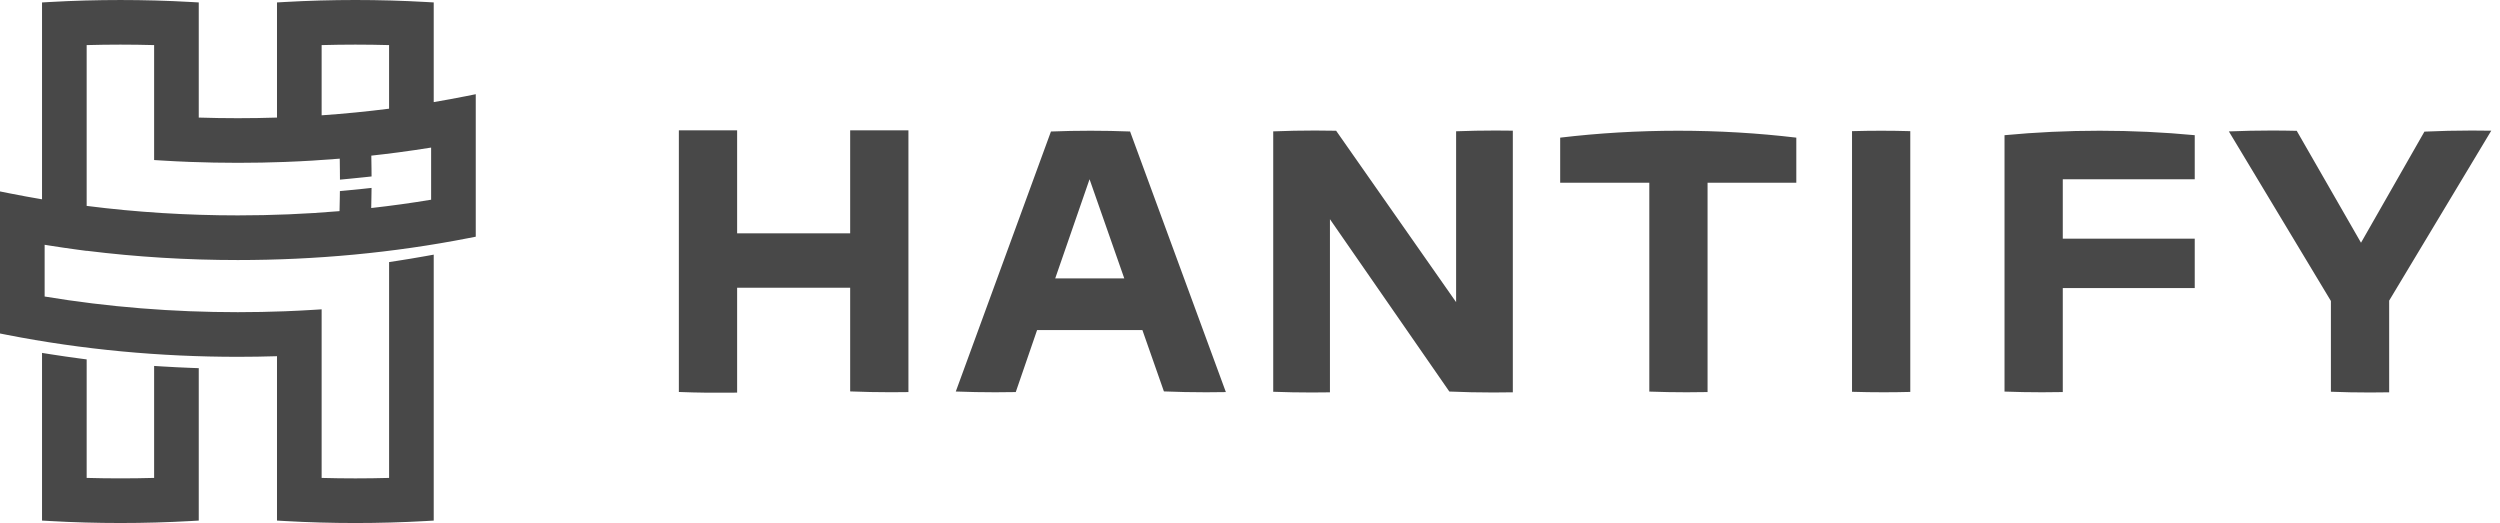 <svg width="239" height="50" viewBox="0 0 239 50" fill="none" xmlns="http://www.w3.org/2000/svg">
<path fill-rule="evenodd" clip-rule="evenodd" d="M19.001 11.24C20.246 11.28 21.492 11.3 22.738 11.3C23.986 11.3 25.233 11.28 26.481 11.24V0.233L27.23 0.19C29.476 0.063 31.725 0 33.974 0C36.222 0 38.47 0.063 40.714 0.19L41.464 0.232V9.76C42.489 9.587 43.513 9.399 44.533 9.196L45.482 9.006V22.628L44.841 22.753C37.571 24.179 30.145 24.86 22.738 24.86C17.909 24.86 13.078 24.57 8.285 23.974V23.985L7.386 23.865C6.485 23.744 5.585 23.611 4.688 23.469C4.547 23.447 4.407 23.424 4.267 23.401V28.347C10.365 29.36 16.558 29.844 22.738 29.844C24.241 29.844 25.743 29.815 27.229 29.758C27.688 29.732 28.147 29.718 28.606 29.697C29.039 29.677 29.472 29.651 29.905 29.624L30.748 29.572V45.689C31.823 45.718 32.899 45.733 33.975 45.733C35.049 45.733 36.123 45.718 37.197 45.689V25.055L37.87 24.952C38.759 24.816 39.645 24.669 40.53 24.511L41.464 24.344V49.768L40.715 49.811C38.47 49.938 36.222 50.001 33.975 50.001C31.725 50.001 29.476 49.938 27.23 49.81L26.481 49.767V34.053C25.234 34.092 23.986 34.112 22.738 34.112C15.334 34.112 7.909 33.432 0.641 32.007L0 31.881V18.3L0.949 18.49C1.97 18.693 2.993 18.881 4.018 19.054V0.234L4.768 0.191C7.014 0.064 9.263 0.001 11.512 0.001C13.76 0.001 16.008 0.064 18.252 0.191L19.001 0.233V11.241L19.001 11.24ZM64.899 37.473V12.459H70.469V22.307H81.276V12.459H86.846V37.483C86.29 37.492 85.732 37.497 85.172 37.497C83.862 37.497 82.563 37.471 81.276 37.419V27.508H70.469V37.532C70.273 37.536 70.078 37.539 69.882 37.541H67.593C66.69 37.531 65.791 37.508 64.899 37.473ZM100.878 26.615H107.481L104.161 17.135L100.878 26.615ZM108.036 12.571L117.193 37.483C116.564 37.495 115.933 37.501 115.298 37.501C113.944 37.501 112.6 37.473 111.27 37.419L109.214 31.557H99.145L97.107 37.482C96.455 37.495 95.801 37.501 95.144 37.501C93.877 37.501 92.62 37.477 91.373 37.429L100.471 12.572C101.722 12.523 102.984 12.498 104.255 12.498C105.526 12.498 106.786 12.523 108.036 12.571ZM138.557 37.431L127.142 20.955V37.507C126.565 37.517 125.987 37.522 125.406 37.522C124.168 37.522 122.939 37.498 121.72 37.453V12.559C123.037 12.505 124.365 12.478 125.705 12.478C126.384 12.478 127.06 12.485 127.734 12.499L139.204 28.885V12.55C140.448 12.502 141.703 12.478 142.968 12.478C143.522 12.478 144.075 12.482 144.626 12.492V37.504C144.008 37.516 143.387 37.522 142.764 37.522C141.349 37.522 139.947 37.491 138.557 37.431ZM149.153 17.467V13.159C152.801 12.726 156.577 12.498 160.442 12.498C164.307 12.498 168.08 12.726 171.727 13.159V17.467H163.243V37.481C162.577 37.494 161.907 37.501 161.234 37.501C160.038 37.501 158.851 37.479 157.674 37.436V17.467H149.153ZM177.053 37.455V12.538C177.976 12.512 178.904 12.498 179.838 12.498C180.772 12.498 181.7 12.512 182.623 12.538V37.468C181.773 37.49 180.918 37.501 180.058 37.501C179.05 37.501 178.048 37.486 177.053 37.455ZM191.632 37.435V12.925C194.594 12.644 197.631 12.498 200.727 12.498C203.821 12.498 206.857 12.644 209.817 12.924V17.135H197.202V22.815H209.817V27.536H197.202V37.481C196.545 37.494 195.884 37.501 195.221 37.501C194.016 37.501 192.819 37.479 191.632 37.435ZM222.835 37.45V28.774L213.079 12.563C214.43 12.507 215.795 12.478 217.171 12.478C217.974 12.478 218.773 12.488 219.568 12.507L225.712 23.205L231.776 12.583C233.271 12.514 234.782 12.478 236.307 12.478C236.928 12.478 237.548 12.484 238.164 12.495L228.404 28.738V37.505C227.795 37.516 227.183 37.522 226.569 37.522C225.315 37.522 224.069 37.498 222.835 37.45ZM8.285 45.688C9.361 45.718 10.436 45.732 11.512 45.732C12.586 45.732 13.66 45.718 14.734 45.688V34.984L15.577 35.036C16.463 35.09 17.35 35.134 18.237 35.168L19.001 35.197V49.767L18.252 49.81C16.008 49.937 13.76 50 11.512 50C9.263 50 7.013 49.937 4.768 49.809L4.018 49.767V33.738L4.936 33.883C5.821 34.022 6.707 34.15 7.595 34.267L8.286 34.359L8.285 45.688ZM41.215 14.108C40.182 14.274 39.149 14.425 38.123 14.562L38.094 14.566C37.23 14.68 36.365 14.784 35.498 14.878C35.507 15.302 35.512 15.726 35.516 16.15L35.522 16.869L34.806 16.946C34.326 16.998 33.845 17.046 33.363 17.092L32.5 17.174L32.494 16.307C32.492 15.927 32.487 15.547 32.48 15.167C30.762 15.309 29.043 15.413 27.337 15.478L27.305 15.48C25.783 15.538 24.261 15.566 22.738 15.566C21.218 15.566 19.697 15.537 18.177 15.48C17.277 15.446 16.378 15.402 15.479 15.346L14.734 15.3V4.311C13.66 4.281 12.586 4.266 11.512 4.266C10.436 4.266 9.361 4.281 8.285 4.311V19.684C13.076 20.295 17.909 20.591 22.738 20.591C25.982 20.591 29.226 20.458 32.459 20.185C32.469 19.783 32.477 19.381 32.484 18.98L32.494 18.268L33.203 18.201C33.679 18.157 34.155 18.11 34.63 18.059L35.521 17.964L35.508 18.86C35.504 19.202 35.497 19.545 35.489 19.887C37.404 19.673 39.314 19.409 41.215 19.093V14.108ZM37.196 10.391V4.311C36.123 4.281 35.048 4.266 33.974 4.266C32.899 4.266 31.823 4.281 30.748 4.311V11.024C32.903 10.874 35.053 10.664 37.196 10.391Z" fill="#484848"/>
</svg>

